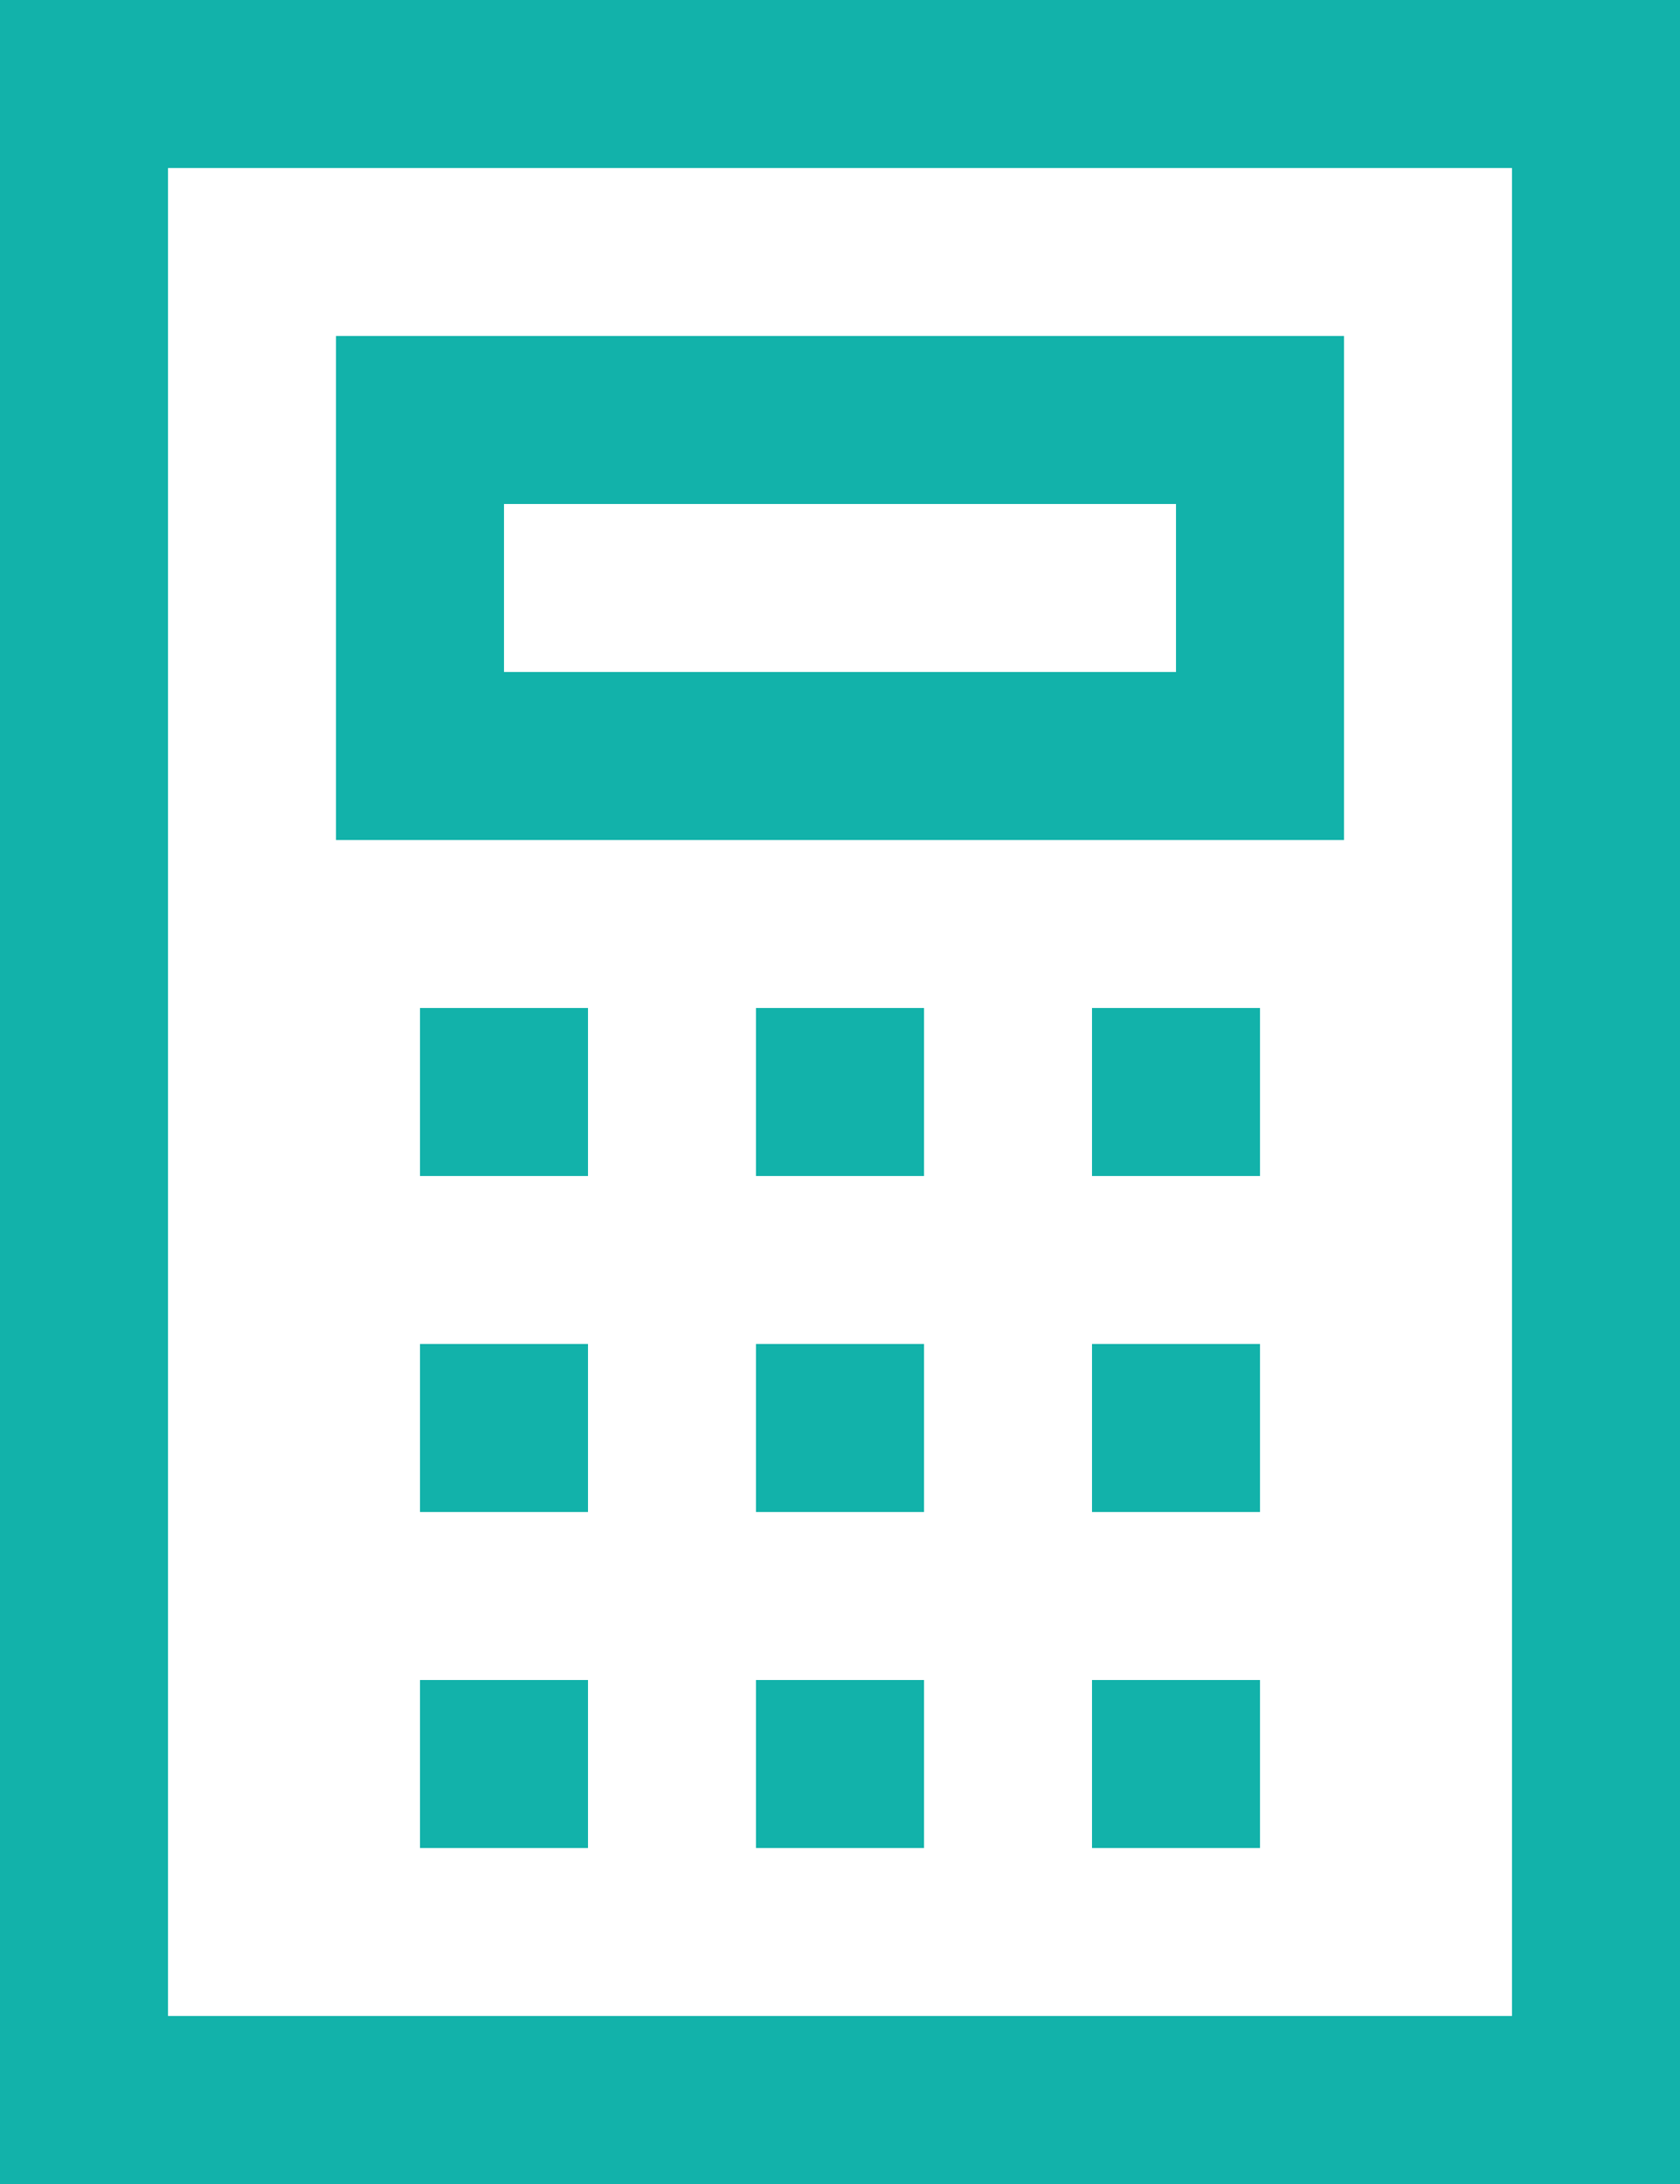 <?xml version="1.0" encoding="UTF-8"?><svg id="Layer_2" xmlns="http://www.w3.org/2000/svg" viewBox="0 0 20 26"><defs><style>.cls-1{fill:#12b2aa;}</style></defs><g id="Layer_1-2"><path class="cls-1" d="m0,0v26h20V0H0Zm2,2h16v22H2V2Zm2,2v6h12v-6H4Zm2,2h8v2H6v-2Zm-1,6v2h2v-2h-2Zm4,0v2h2v-2h-2Zm4,0v2h2v-2h-2Zm-8,4v2h2v-2h-2Zm4,0v2h2v-2h-2Zm4,0v2h2v-2h-2Zm-8,4v2h2v-2h-2Zm4,0v2h2v-2h-2Zm4,0v2h2v-2h-2Z"/></g></svg>